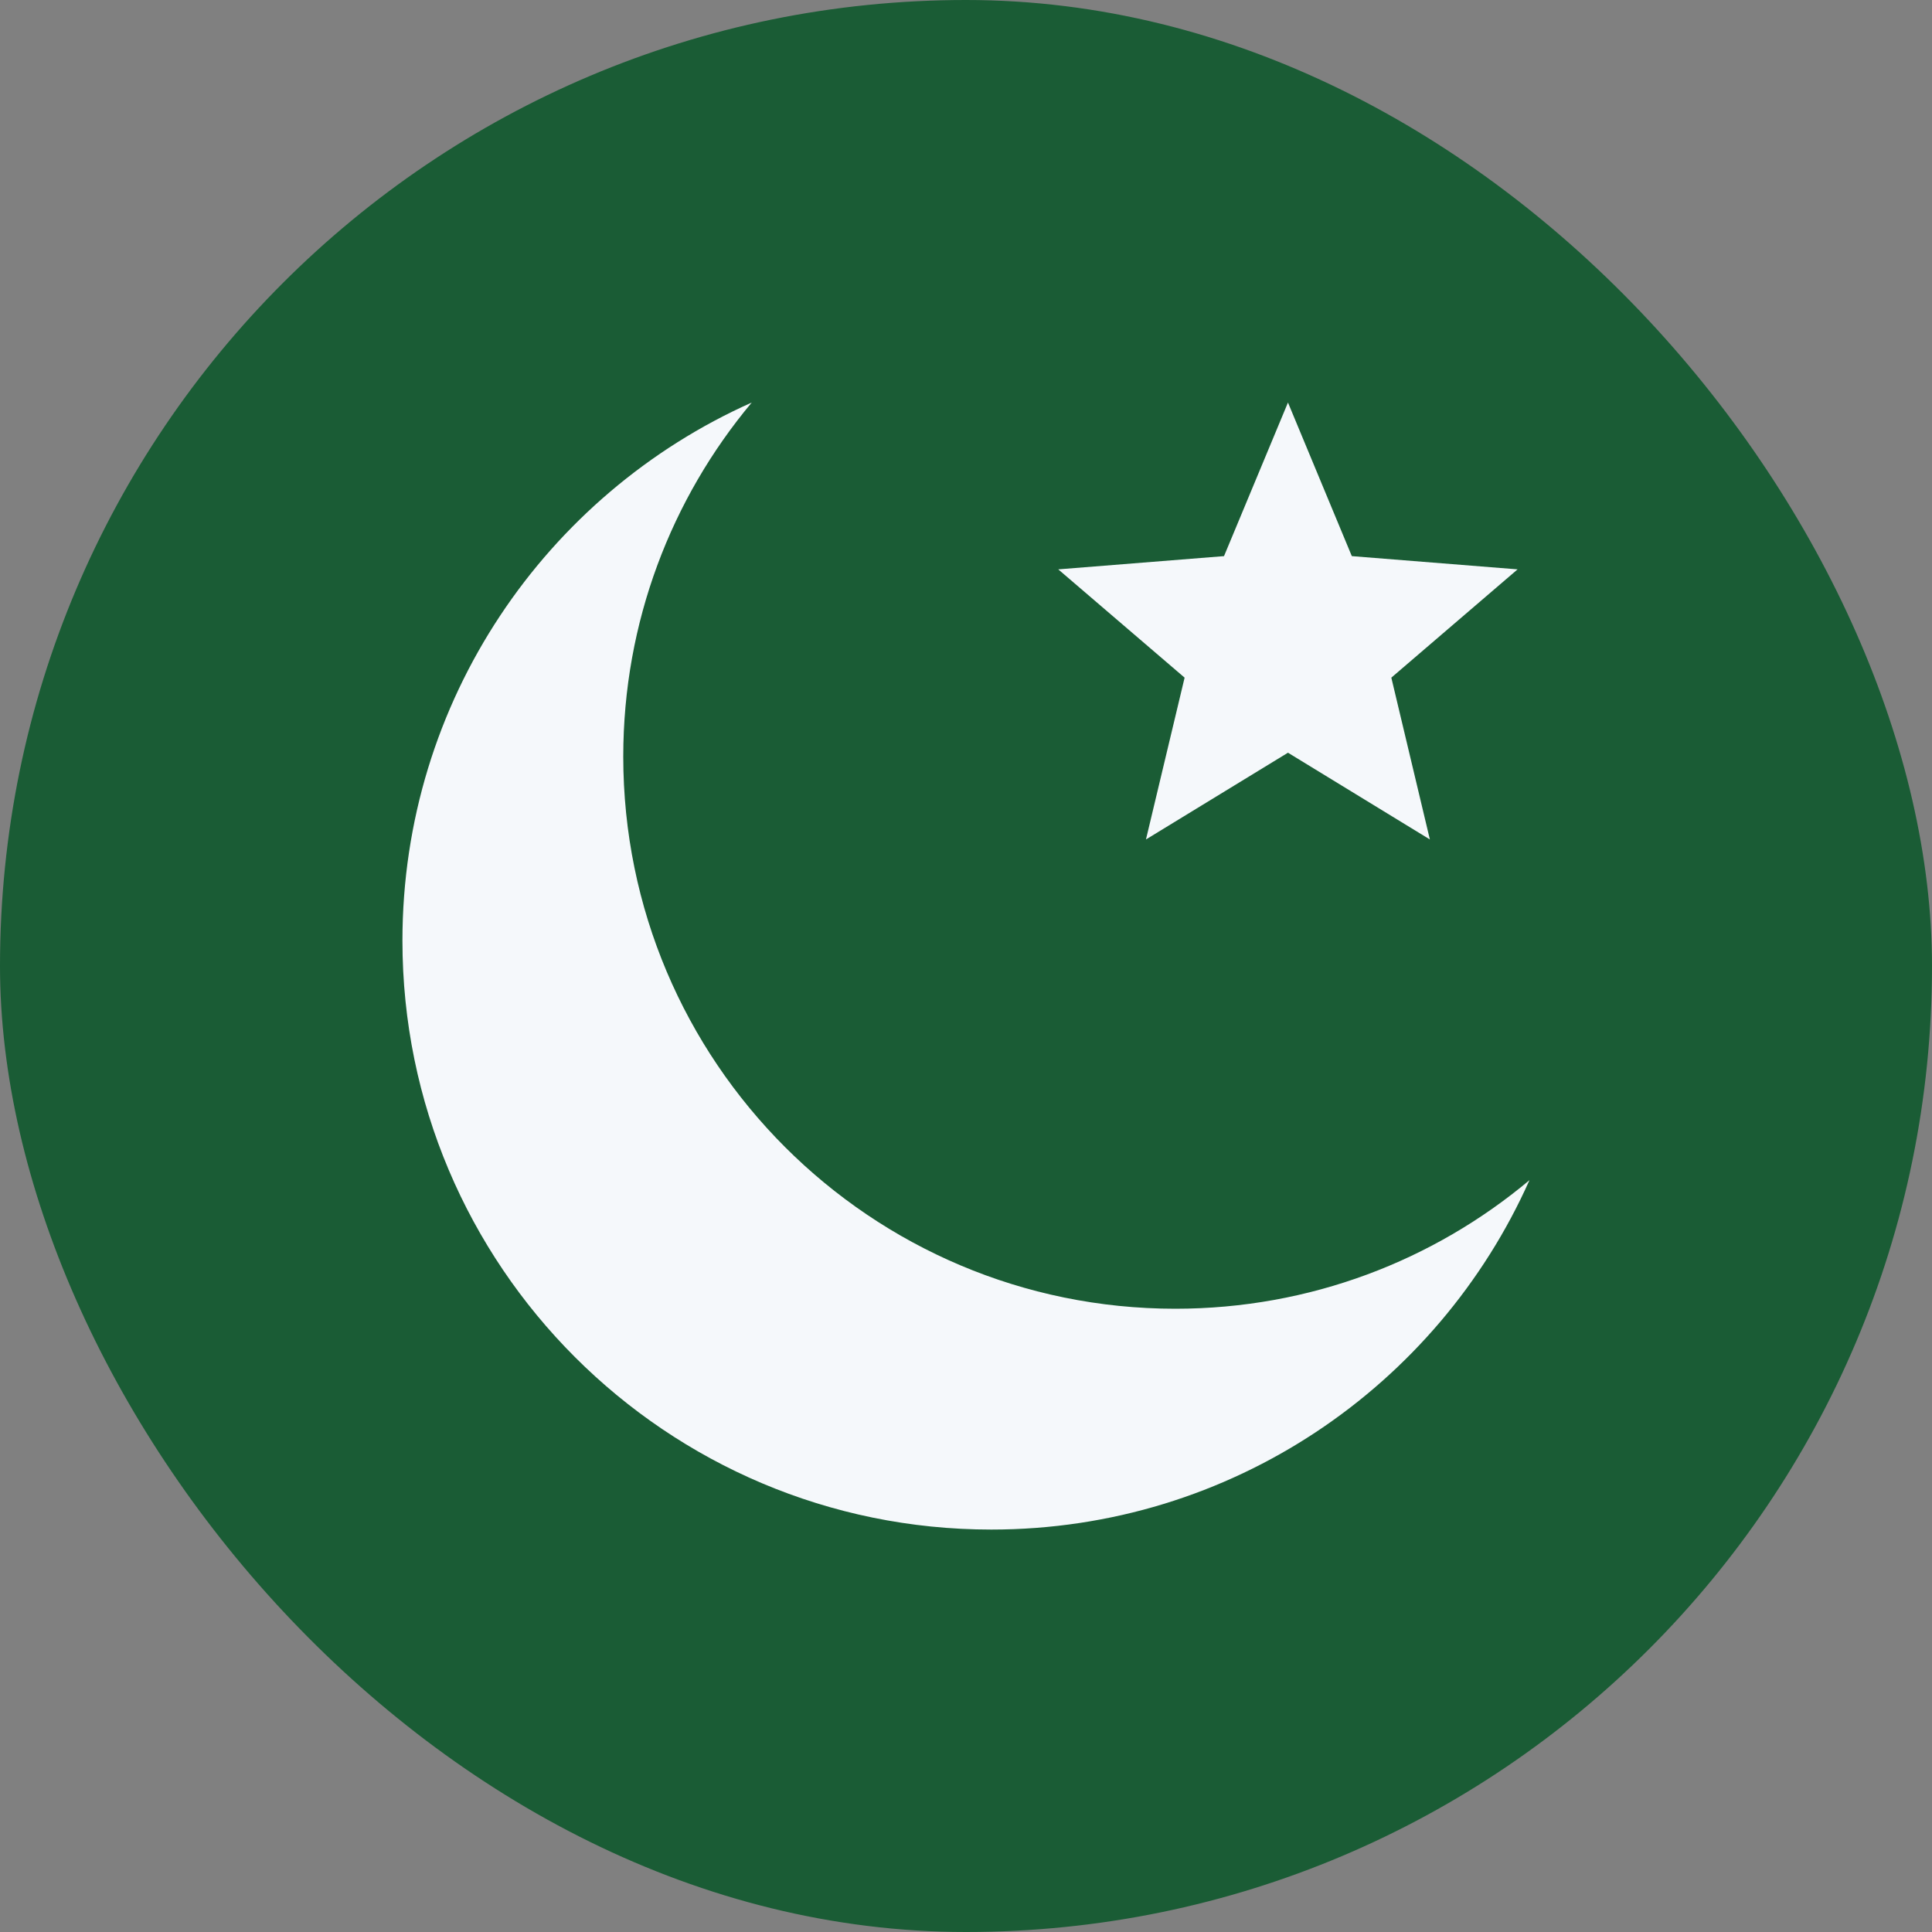 <svg width="20" height="20" viewBox="0 0 20 20" fill="none" xmlns="http://www.w3.org/2000/svg">
<rect x="0" y="0" width="20" height="20" fill="#808080" stroke="none"/>
<g clip-path="url(#clip0_59_4228)">
<path d="M0 0H20V20H0V0Z" fill="#1A5C35"/>
<path fill-rule="evenodd" clip-rule="evenodd" d="M15.833 12.217C14.841 13.048 13.562 13.548 12.167 13.548C9.011 13.548 6.452 10.989 6.452 7.832C6.452 6.437 6.952 5.159 7.782 4.167C5.651 5.117 4.166 7.254 4.166 9.738C4.166 13.104 6.895 15.834 10.262 15.834C12.746 15.834 14.883 14.348 15.833 12.217Z" fill="#F5F8FB"/>
<path d="M13.333 4.167L13.994 5.757L15.71 5.894L14.403 7.015L14.802 8.69L13.333 7.792L11.863 8.69L12.263 7.015L10.955 5.894L12.671 5.757L13.333 4.167Z" fill="#F5F8FB"/>
</g>
<defs>
<clipPath id="clip0_59_4228">
<rect width="20" height="20" rx="10" fill="white"/>
</clipPath>
</defs>
</svg>
